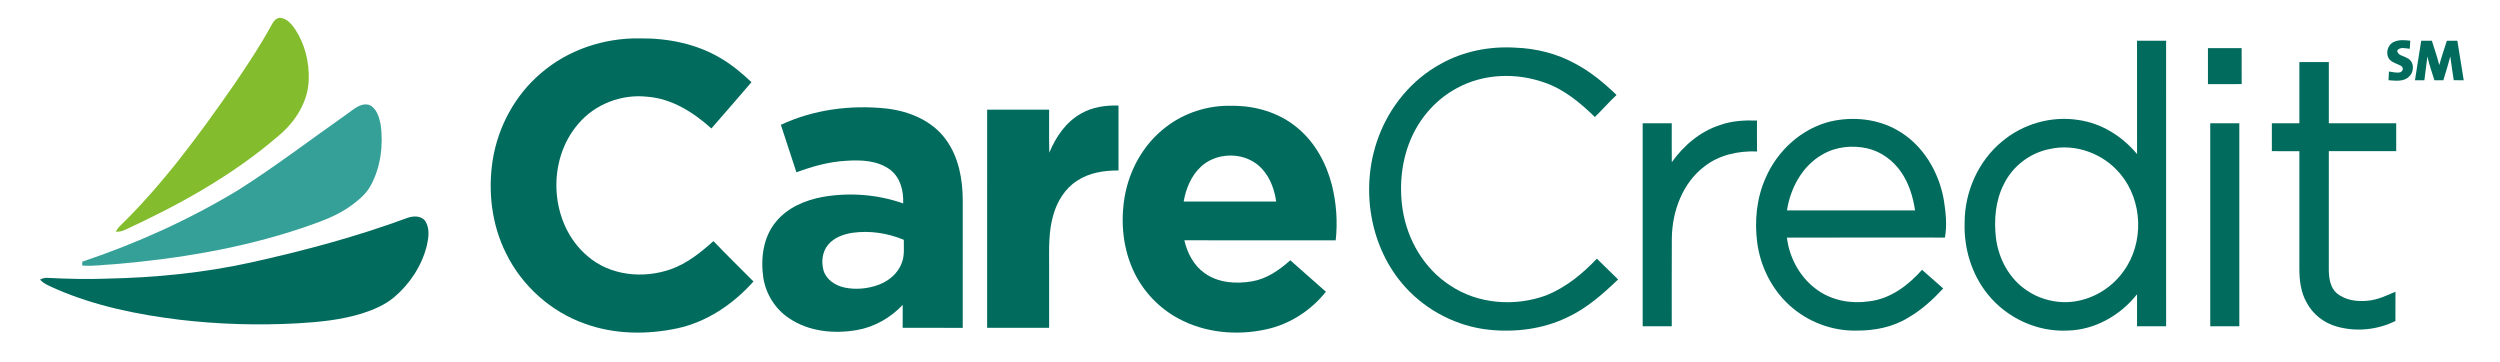 <?xml version="1.0" encoding="utf-8"?>
<!-- Generator: Adobe Illustrator 15.1.0, SVG Export Plug-In . SVG Version: 6.00 Build 0)  -->
<!DOCTYPE svg PUBLIC "-//W3C//DTD SVG 1.1//EN" "http://www.w3.org/Graphics/SVG/1.1/DTD/svg11.dtd">
<svg version="1.1" id="Layer_1" xmlns="http://www.w3.org/2000/svg" xmlns:xlink="http://www.w3.org/1999/xlink" x="0px" y="0px"
	 width="600px" height="87px" viewBox="31.015 0 600 87" enable-background="new 31.015 0 600 87" xml:space="preserve">
<g>
	<path fill="#83BC2C" d="M96.23,5.918c0.425-0.8,1.093-1.688,2.105-1.641c1.591,0.179,2.681,1.551,3.541,2.778
		c2.326,3.562,3.385,7.896,3.236,12.128c-0.167,5.264-3.213,10.046-7.175,13.342C87.04,41.942,74.338,49.011,61.312,55.026
		c-0.78,0.405-1.637,0.658-2.525,0.573c0.242-0.387,0.476-0.777,0.777-1.123c10.559-10.235,19.27-22.16,27.645-34.195
		C90.391,15.607,93.53,10.891,96.23,5.918L96.23,5.918z"/>
	<path fill="#016B5D" d="M160.775,17.622c6.524-5.672,15.245-8.562,23.843-8.41c6.691-0.062,13.528,1.291,19.331,4.736
		c2.718,1.585,5.139,3.616,7.419,5.772c-3.185,3.723-6.401,7.416-9.622,11.11c-4.277-3.85-9.436-7.137-15.31-7.61
		c-6.148-0.707-12.582,1.715-16.591,6.457c-7.803,8.912-6.922,24.146,2.209,31.818c5.407,4.679,13.367,5.453,19.966,3.117
		c3.901-1.384,7.174-4.017,10.22-6.747c3.147,3.288,6.409,6.46,9.607,9.692c-4.842,5.423-11.169,9.733-18.359,11.259
		c-7.286,1.539-15.063,1.442-22.107-1.13c-8.142-2.872-15.041-9.036-18.854-16.771c-3.492-6.88-4.438-14.881-3.27-22.46
		C150.521,30.454,154.601,22.889,160.775,17.622L160.775,17.622z"/>
	<path fill="#016B5D" d="M605.48,10.086c1.244-0.606,2.668-0.472,3.999-0.316c-0.041,0.646-0.082,1.291-0.119,1.938
		c-0.996-0.062-2.26-0.539-3.005,0.379c0.004,1.228,1.529,1.291,2.332,1.833c1.732,0.703,1.848,3.221,0.561,4.396
		c-1.275,1.373-3.324,1.061-4.994,0.935c0.037-0.696,0.074-1.392,0.111-2.087c0.892,0.126,1.823,0.394,2.734,0.186
		c0.557-0.26,0.837-0.956,0.325-1.425c-0.918-0.613-2.101-0.788-2.874-1.602C603.439,13.043,603.96,10.805,605.48,10.086
		L605.48,10.086z"/>
	<path fill="#016B5D" d="M612.108,9.778c0.846,0,1.693,0,2.548-0.004c0.628,1.938,1.271,3.869,1.79,5.84
		c0.531-1.965,1.201-3.891,1.814-5.829c0.834-0.004,1.678-0.007,2.524-0.004c0.514,3.158,1.008,6.319,1.526,9.481
		c-0.808,0-1.608-0.003-2.399-0.011c-0.268-1.901-0.588-3.79-0.825-5.695c-0.498,1.919-1.098,3.805-1.666,5.702
		c-0.723,0-1.437,0.003-2.146,0.003c-0.595-1.894-1.265-3.772-1.682-5.716c-0.219,1.908-0.464,3.809-0.726,5.713
		c-0.759,0.003-1.51,0.007-2.257,0.011C611.083,16.101,611.614,12.943,612.108,9.778L612.108,9.778z"/>
	<path fill="#016B5D" d="M376.761,15.35c5.435-3.065,11.787-4.296,17.99-3.909c4.97,0.186,9.927,1.417,14.297,3.819
		c3.69,1.96,6.948,4.638,9.938,7.536c-1.801,1.699-3.43,3.563-5.207,5.285c-3.546-3.462-7.488-6.735-12.256-8.324
		c-6.732-2.354-14.487-2.068-20.803,1.368c-4.739,2.526-8.544,6.68-10.789,11.545c-2.538,5.486-3.182,11.741-2.273,17.686
		c1.131,7.22,5.14,14.094,11.322,18.106c6.746,4.57,15.707,5.191,23.257,2.377c4.635-1.908,8.614-5.137,12.024-8.76
		c1.682,1.682,3.411,3.313,5.097,4.986c-3.663,3.52-7.55,6.949-12.199,9.104c-5.829,2.81-12.464,3.65-18.857,2.966
		c-7.576-0.822-14.799-4.516-19.932-10.136c-8.717-9.514-10.994-24.019-6.554-35.999C364.517,25.611,369.821,19.128,376.761,15.35
		L376.761,15.35z"/>
	<path fill="#016B5D" d="M560.921,11.553c2.692-0.02,5.388-0.008,8.089-0.008c0.005,2.879-0.007,5.758,0.009,8.637
		c-2.701,0.025-5.398,0.003-8.095,0.015C560.912,17.317,560.924,14.436,560.921,11.553L560.921,11.553z"/>
	<path fill="#016B5D" d="M582.864,14.896c2.354-0.004,4.712-0.007,7.07,0.003c-0.007,4.895,0,9.789,0,14.683
		c5.39,0,10.783,0,16.172,0c0,2.232,0,4.464,0,6.695c-5.389,0-10.782,0-16.172,0c-0.004,9.547,0,19.095-0.004,28.639
		c0.045,1.954,0.372,4.192,1.971,5.517c2.076,1.669,4.913,2.013,7.491,1.726c2.31-0.219,4.429-1.237,6.534-2.149
		c-0.007,2.341,0.009,4.68-0.011,7.022c-4.311,2.149-9.41,2.659-14.044,1.347c-3.095-0.837-5.811-2.973-7.294-5.821
		c-1.365-2.433-1.708-5.265-1.715-8.005c0.003-9.426-0.009-18.849,0.003-28.27c-2.205-0.007-4.407-0.003-6.604-0.003
		c0-2.232,0-4.463,0-6.695c2.201,0,4.403,0.004,6.604-0.003C582.856,24.685,582.864,19.791,582.864,14.896L582.864,14.896z"/>
	<path fill="#35A097" d="M114.313,27.349c1.555-1.061,3.139-2.686,5.211-2.199c1.897,0.74,2.481,2.972,2.856,4.771
		c0.666,4.944,0.019,10.185-2.392,14.6c-1.038,1.978-2.812,3.41-4.564,4.729c-3.547,2.646-7.803,4.042-11.935,5.482
		c-14.521,4.868-29.729,7.383-44.952,8.674c-2.597,0.111-5.188,0.565-7.789,0.312c0-0.229,0.003-0.685,0.007-0.912
		c13.084-4.385,25.741-10.104,37.551-17.262C97.233,39.86,105.662,33.438,114.313,27.349L114.313,27.349z"/>
	<path fill="#016B5D" d="M290.539,27.211c2.689-1.533,5.858-1.979,8.915-1.874c-0.003,5.192,0,10.38,0,15.573
		c-3.447-0.008-7.036,0.527-9.957,2.48c-2.916,1.878-4.809,5.014-5.713,8.308c-1.112,3.805-0.985,7.812-0.978,11.731
		c0,5.084,0,10.166,0,15.248c-4.957,0-9.919,0-14.877,0c0-17.449-0.004-34.9,0.003-52.352c4.954,0.004,9.912,0.004,14.874,0
		c0.022,3.443-0.053,6.888,0.044,10.333C284.387,32.853,286.879,29.231,290.539,27.211L290.539,27.211z"/>
	<path fill="#016B5D" d="M443.828,30.008c2.833-1.023,5.877-1.176,8.862-1.075c0,2.474-0.019,4.944,0.012,7.416
		c-4.445-0.171-9.071,0.804-12.628,3.593c-5.252,3.991-7.719,10.727-7.82,17.167c-0.046,7.062-0.013,14.13-0.017,21.193
		c-2.329,0.008-4.655,0-6.981,0.004c0-16.243,0-32.482,0-48.724c2.325,0,4.65,0,6.978,0c0.004,3.118-0.019,6.234,0.012,9.347
		C435.109,34.903,439.07,31.537,443.828,30.008L443.828,30.008z"/>
	<path fill="#016B5D" d="M561.475,29.588c2.324-0.007,4.648-0.004,6.977-0.004c0,16.242,0,32.481,0,48.724c-2.328,0-4.652,0-6.977,0
		C561.478,62.063,561.478,45.826,561.475,29.588L561.475,29.588z"/>
	<g>
		<path fill="#016B5D" d="M497.796,57.017c0.54-2.985,0.21-6.05-0.261-9.023c-1.191-6.775-5.047-13.303-11.14-16.732
			c-4.779-2.752-10.615-3.329-15.945-2.139c-7,1.674-12.839,6.993-15.669,13.542c-2.19,4.869-2.712,10.354-2.031,15.614
			c0.777,5.742,3.541,11.255,7.882,15.122c4.325,3.883,10.143,6.069,15.956,5.939c4.304,0.034,8.726-0.821,12.419-3.116
			c3.173-1.83,5.896-4.318,8.379-6.993c-1.681-1.506-3.372-3.001-5.08-4.475c-3.303,3.727-7.636,6.996-12.721,7.562
			c-4.218,0.636-8.736-0.156-12.268-2.618c-4.161-2.886-6.843-7.669-7.44-12.672C472.516,56.998,485.153,57.017,497.796,57.017z
			 M459.888,50.493c0.826-5.359,3.686-10.697,8.521-13.419c3.226-1.89,7.167-2.273,10.779-1.462
			c3.291,0.758,6.171,2.897,8.082,5.661c1.891,2.723,2.875,5.974,3.361,9.229C480.385,50.497,470.135,50.512,459.888,50.493z"/>
	</g>
	<g>
		<path fill="#016B5D" d="M550.885,78.303c-0.011-22.84-0.008-45.681-0.005-68.521c-2.327-0.003-4.651,0-6.977,0
			c0,9.068-0.003,18.132,0.004,27.2c-3.534-4.277-8.544-7.416-14.086-8.186c-6.49-1.031-13.326,0.952-18.338,5.177
			c-5.695,4.699-8.935,12.046-8.957,19.393c-0.212,6.171,1.644,12.443,5.557,17.266c4.537,5.664,11.819,9.057,19.092,8.706
			c6.549-0.121,12.717-3.627,16.73-8.71c0,2.56,0,5.119,0,7.681C546.229,78.303,548.558,78.311,550.885,78.303z M540.672,65.092
			c-3.276,4.648-8.886,7.61-14.603,7.424c-3.034-0.142-6.054-1.048-8.564-2.785c-4.256-2.779-6.845-7.643-7.464-12.621
			c-0.495-4.362-0.128-8.955,1.903-12.913c2.095-4.3,6.244-7.494,10.938-8.417c6.23-1.442,13.01,1.09,17.035,5.995
			C545.31,48.214,545.626,58.32,540.672,65.092z"/>
	</g>
	<g>
		<path fill="#016B5D" d="M351.584,57.676c0.492-4.396,0.165-8.877-0.888-13.17c-1.341-5.3-4.081-10.374-8.355-13.866
			c-4.336-3.619-10.065-5.303-15.662-5.247c-5.734-0.172-11.53,1.677-16.033,5.244c-5.215,4.036-8.622,10.18-9.723,16.648
			c-1.022,6.052-0.399,12.471,2.277,18.038c2.243,4.673,5.984,8.597,10.54,11.07c6.39,3.493,14.086,4.208,21.141,2.655
			c5.65-1.221,10.772-4.513,14.346-9.035c-2.863-2.499-5.705-5.024-8.543-7.549c-2.607,2.336-5.616,4.443-9.139,5.051
			c-3.846,0.669-8.134,0.39-11.402-1.945c-2.619-1.842-4.188-4.832-4.88-7.9C327.368,57.664,339.478,57.653,351.584,57.676z
			 M315.094,48.374c0.54-3.109,1.808-6.212,4.162-8.387c3.153-2.909,8.152-3.448,11.942-1.518c3.69,1.863,5.575,5.966,6.104,9.898
			C329.896,48.368,322.495,48.364,315.094,48.374z"/>
	</g>
	<path fill="#016B5D" d="M128.844,52.274c1.439-0.494,3.399-0.549,4.314,0.902c1.023,1.736,0.726,3.883,0.301,5.756
		c-1.204,4.838-4.065,9.213-7.87,12.415c-2.221,1.859-4.932,2.994-7.666,3.876c-5.017,1.562-10.288,2.077-15.514,2.376
		c-9.428,0.518-18.901,0.243-28.281-0.861c-10.042-1.228-20.099-3.263-29.435-7.28c-1.413-0.676-2.982-1.167-4.076-2.35
		c0.6-0.305,1.25-0.502,1.928-0.413c4.708,0.237,9.431,0.359,14.143,0.175c11.59-0.242,23.194-1.369,34.523-3.872
		C103.951,60.183,116.597,56.806,128.844,52.274L128.844,52.274z"/>
	<g>
		<path fill="#016B5D" d="M258.032,33.497c-3.295-4.568-8.881-6.847-14.33-7.457c-8.569-0.904-17.436,0.249-25.279,3.917
			c1.245,3.797,2.473,7.603,3.73,11.396c3.834-1.418,7.822-2.545,11.924-2.76c3.645-0.253,7.703-0.101,10.704,2.247
			c2.376,1.878,3.121,5.078,2.99,7.978c-6.14-2.168-12.839-2.666-19.251-1.568c-4.251,0.781-8.543,2.574-11.314,6.021
			c-3.064,3.7-3.674,8.822-2.99,13.438c0.625,3.88,2.871,7.479,6.156,9.653c4.716,3.22,10.778,3.809,16.294,2.853
			c4.215-0.73,8.076-2.946,11.001-6.041c-0.015,1.831-0.003,3.664-0.015,5.498c4.805,0.022,9.614,0.004,14.42,0.011
			c0-10.168-0.003-20.332,0.004-30.502C262.071,43.062,261.115,37.703,258.032,33.497z M247.446,63.095
			c-0.907,2.466-3.057,4.307-5.474,5.218c-2.63,0.991-5.547,1.27-8.299,0.692c-2.176-0.468-4.333-1.87-5.01-4.087
			c-0.569-2.064-0.323-4.486,1.089-6.171c1.436-1.759,3.704-2.535,5.876-2.879c4.154-0.579,8.436,0.074,12.3,1.686
			C247.904,59.402,248.142,61.332,247.446,63.095z"/>
	</g>
</g>
</svg>
